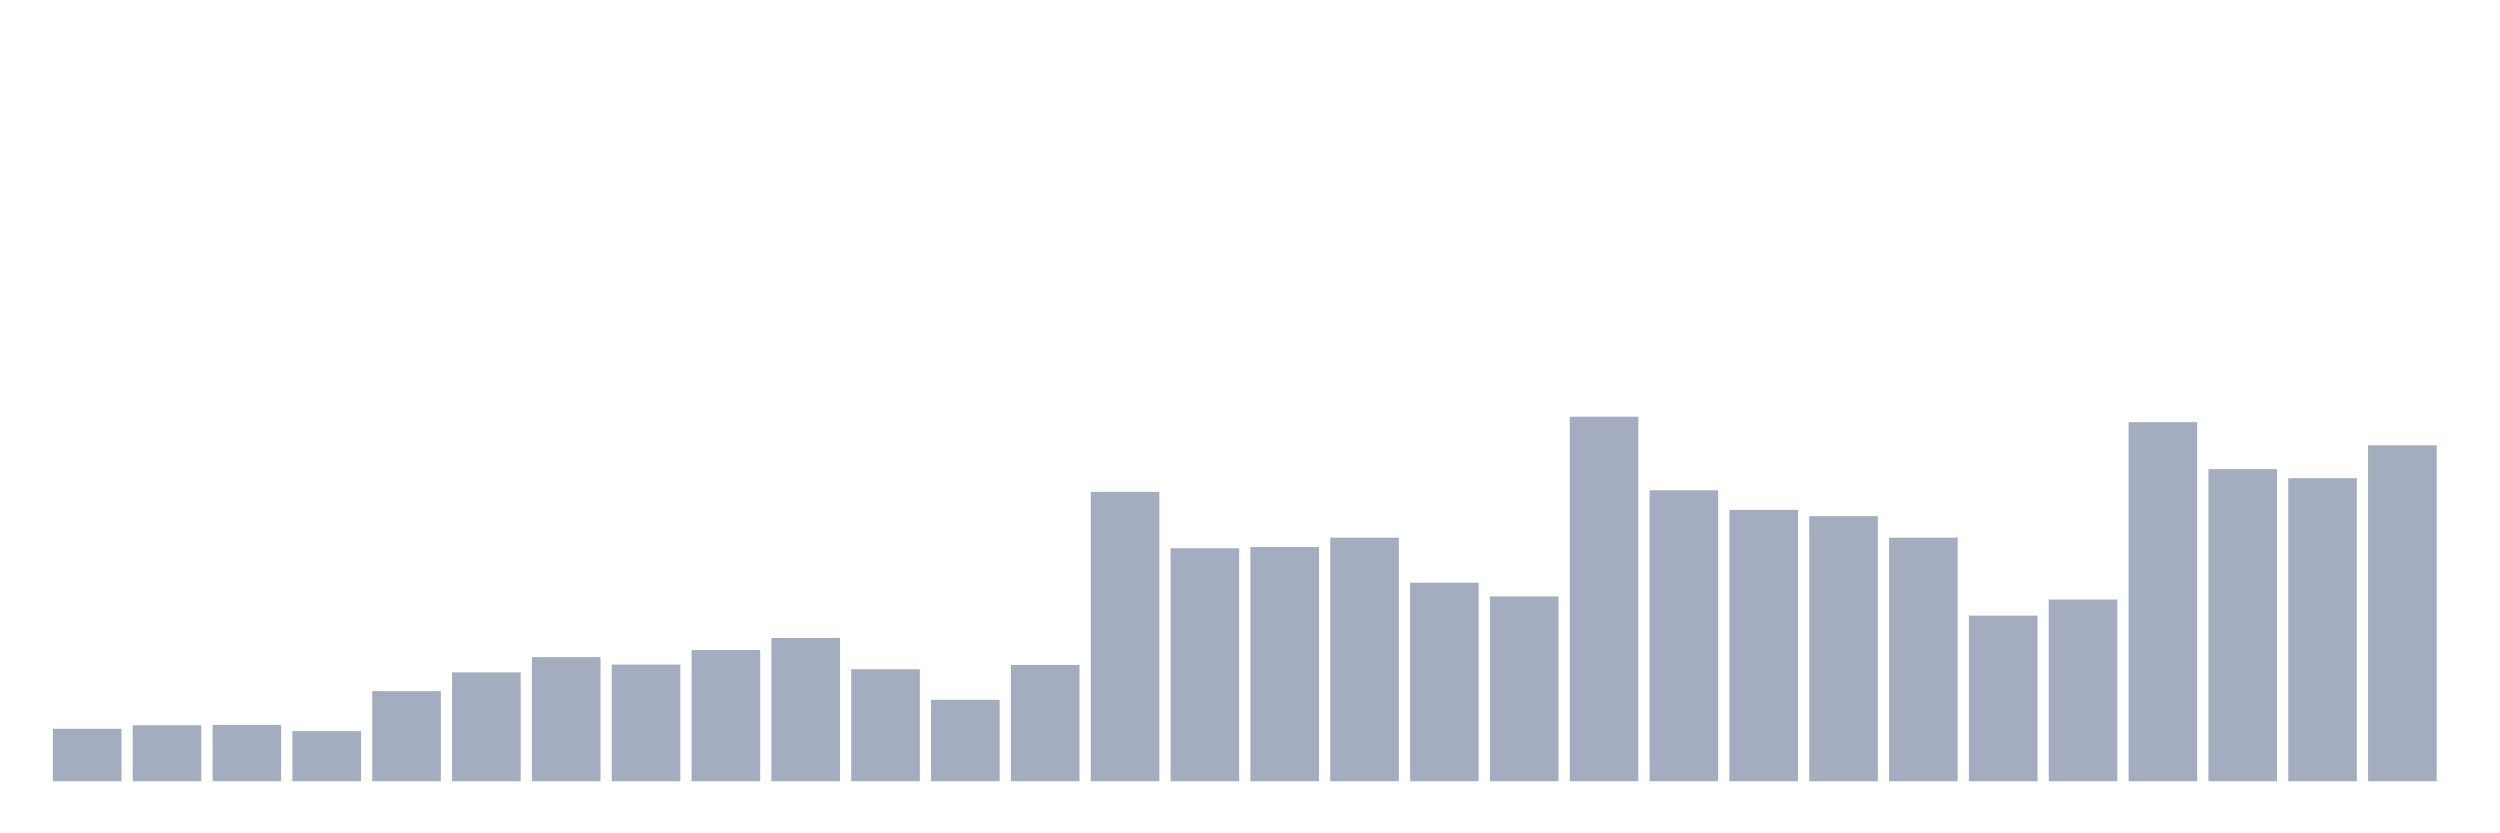 <svg xmlns="http://www.w3.org/2000/svg" viewBox="0 0 480 160"><g transform="translate(10,10)"><rect class="bar" x="0.153" width="13.175" y="129.925" height="10.075" fill="rgb(164,173,192)"></rect><rect class="bar" x="15.482" width="13.175" y="129.248" height="10.752" fill="rgb(164,173,192)"></rect><rect class="bar" x="30.81" width="13.175" y="129.173" height="10.827" fill="rgb(164,173,192)"></rect><rect class="bar" x="46.138" width="13.175" y="130.376" height="9.624" fill="rgb(164,173,192)"></rect><rect class="bar" x="61.466" width="13.175" y="122.707" height="17.293" fill="rgb(164,173,192)"></rect><rect class="bar" x="76.794" width="13.175" y="119.098" height="20.902" fill="rgb(164,173,192)"></rect><rect class="bar" x="92.123" width="13.175" y="116.165" height="23.835" fill="rgb(164,173,192)"></rect><rect class="bar" x="107.451" width="13.175" y="117.594" height="22.406" fill="rgb(164,173,192)"></rect><rect class="bar" x="122.779" width="13.175" y="114.812" height="25.188" fill="rgb(164,173,192)"></rect><rect class="bar" x="138.107" width="13.175" y="112.481" height="27.519" fill="rgb(164,173,192)"></rect><rect class="bar" x="153.436" width="13.175" y="118.496" height="21.504" fill="rgb(164,173,192)"></rect><rect class="bar" x="168.764" width="13.175" y="124.361" height="15.639" fill="rgb(164,173,192)"></rect><rect class="bar" x="184.092" width="13.175" y="117.669" height="22.331" fill="rgb(164,173,192)"></rect><rect class="bar" x="199.42" width="13.175" y="84.436" height="55.564" fill="rgb(164,173,192)"></rect><rect class="bar" x="214.748" width="13.175" y="95.263" height="44.737" fill="rgb(164,173,192)"></rect><rect class="bar" x="230.077" width="13.175" y="95.038" height="44.962" fill="rgb(164,173,192)"></rect><rect class="bar" x="245.405" width="13.175" y="93.233" height="46.767" fill="rgb(164,173,192)"></rect><rect class="bar" x="260.733" width="13.175" y="101.88" height="38.12" fill="rgb(164,173,192)"></rect><rect class="bar" x="276.061" width="13.175" y="104.511" height="35.489" fill="rgb(164,173,192)"></rect><rect class="bar" x="291.39" width="13.175" y="70" height="70" fill="rgb(164,173,192)"></rect><rect class="bar" x="306.718" width="13.175" y="84.135" height="55.865" fill="rgb(164,173,192)"></rect><rect class="bar" x="322.046" width="13.175" y="87.895" height="52.105" fill="rgb(164,173,192)"></rect><rect class="bar" x="337.374" width="13.175" y="89.098" height="50.902" fill="rgb(164,173,192)"></rect><rect class="bar" x="352.702" width="13.175" y="93.233" height="46.767" fill="rgb(164,173,192)"></rect><rect class="bar" x="368.031" width="13.175" y="108.195" height="31.805" fill="rgb(164,173,192)"></rect><rect class="bar" x="383.359" width="13.175" y="105.113" height="34.887" fill="rgb(164,173,192)"></rect><rect class="bar" x="398.687" width="13.175" y="71.053" height="68.947" fill="rgb(164,173,192)"></rect><rect class="bar" x="414.015" width="13.175" y="80.075" height="59.925" fill="rgb(164,173,192)"></rect><rect class="bar" x="429.344" width="13.175" y="81.805" height="58.195" fill="rgb(164,173,192)"></rect><rect class="bar" x="444.672" width="13.175" y="75.489" height="64.511" fill="rgb(164,173,192)"></rect></g></svg>